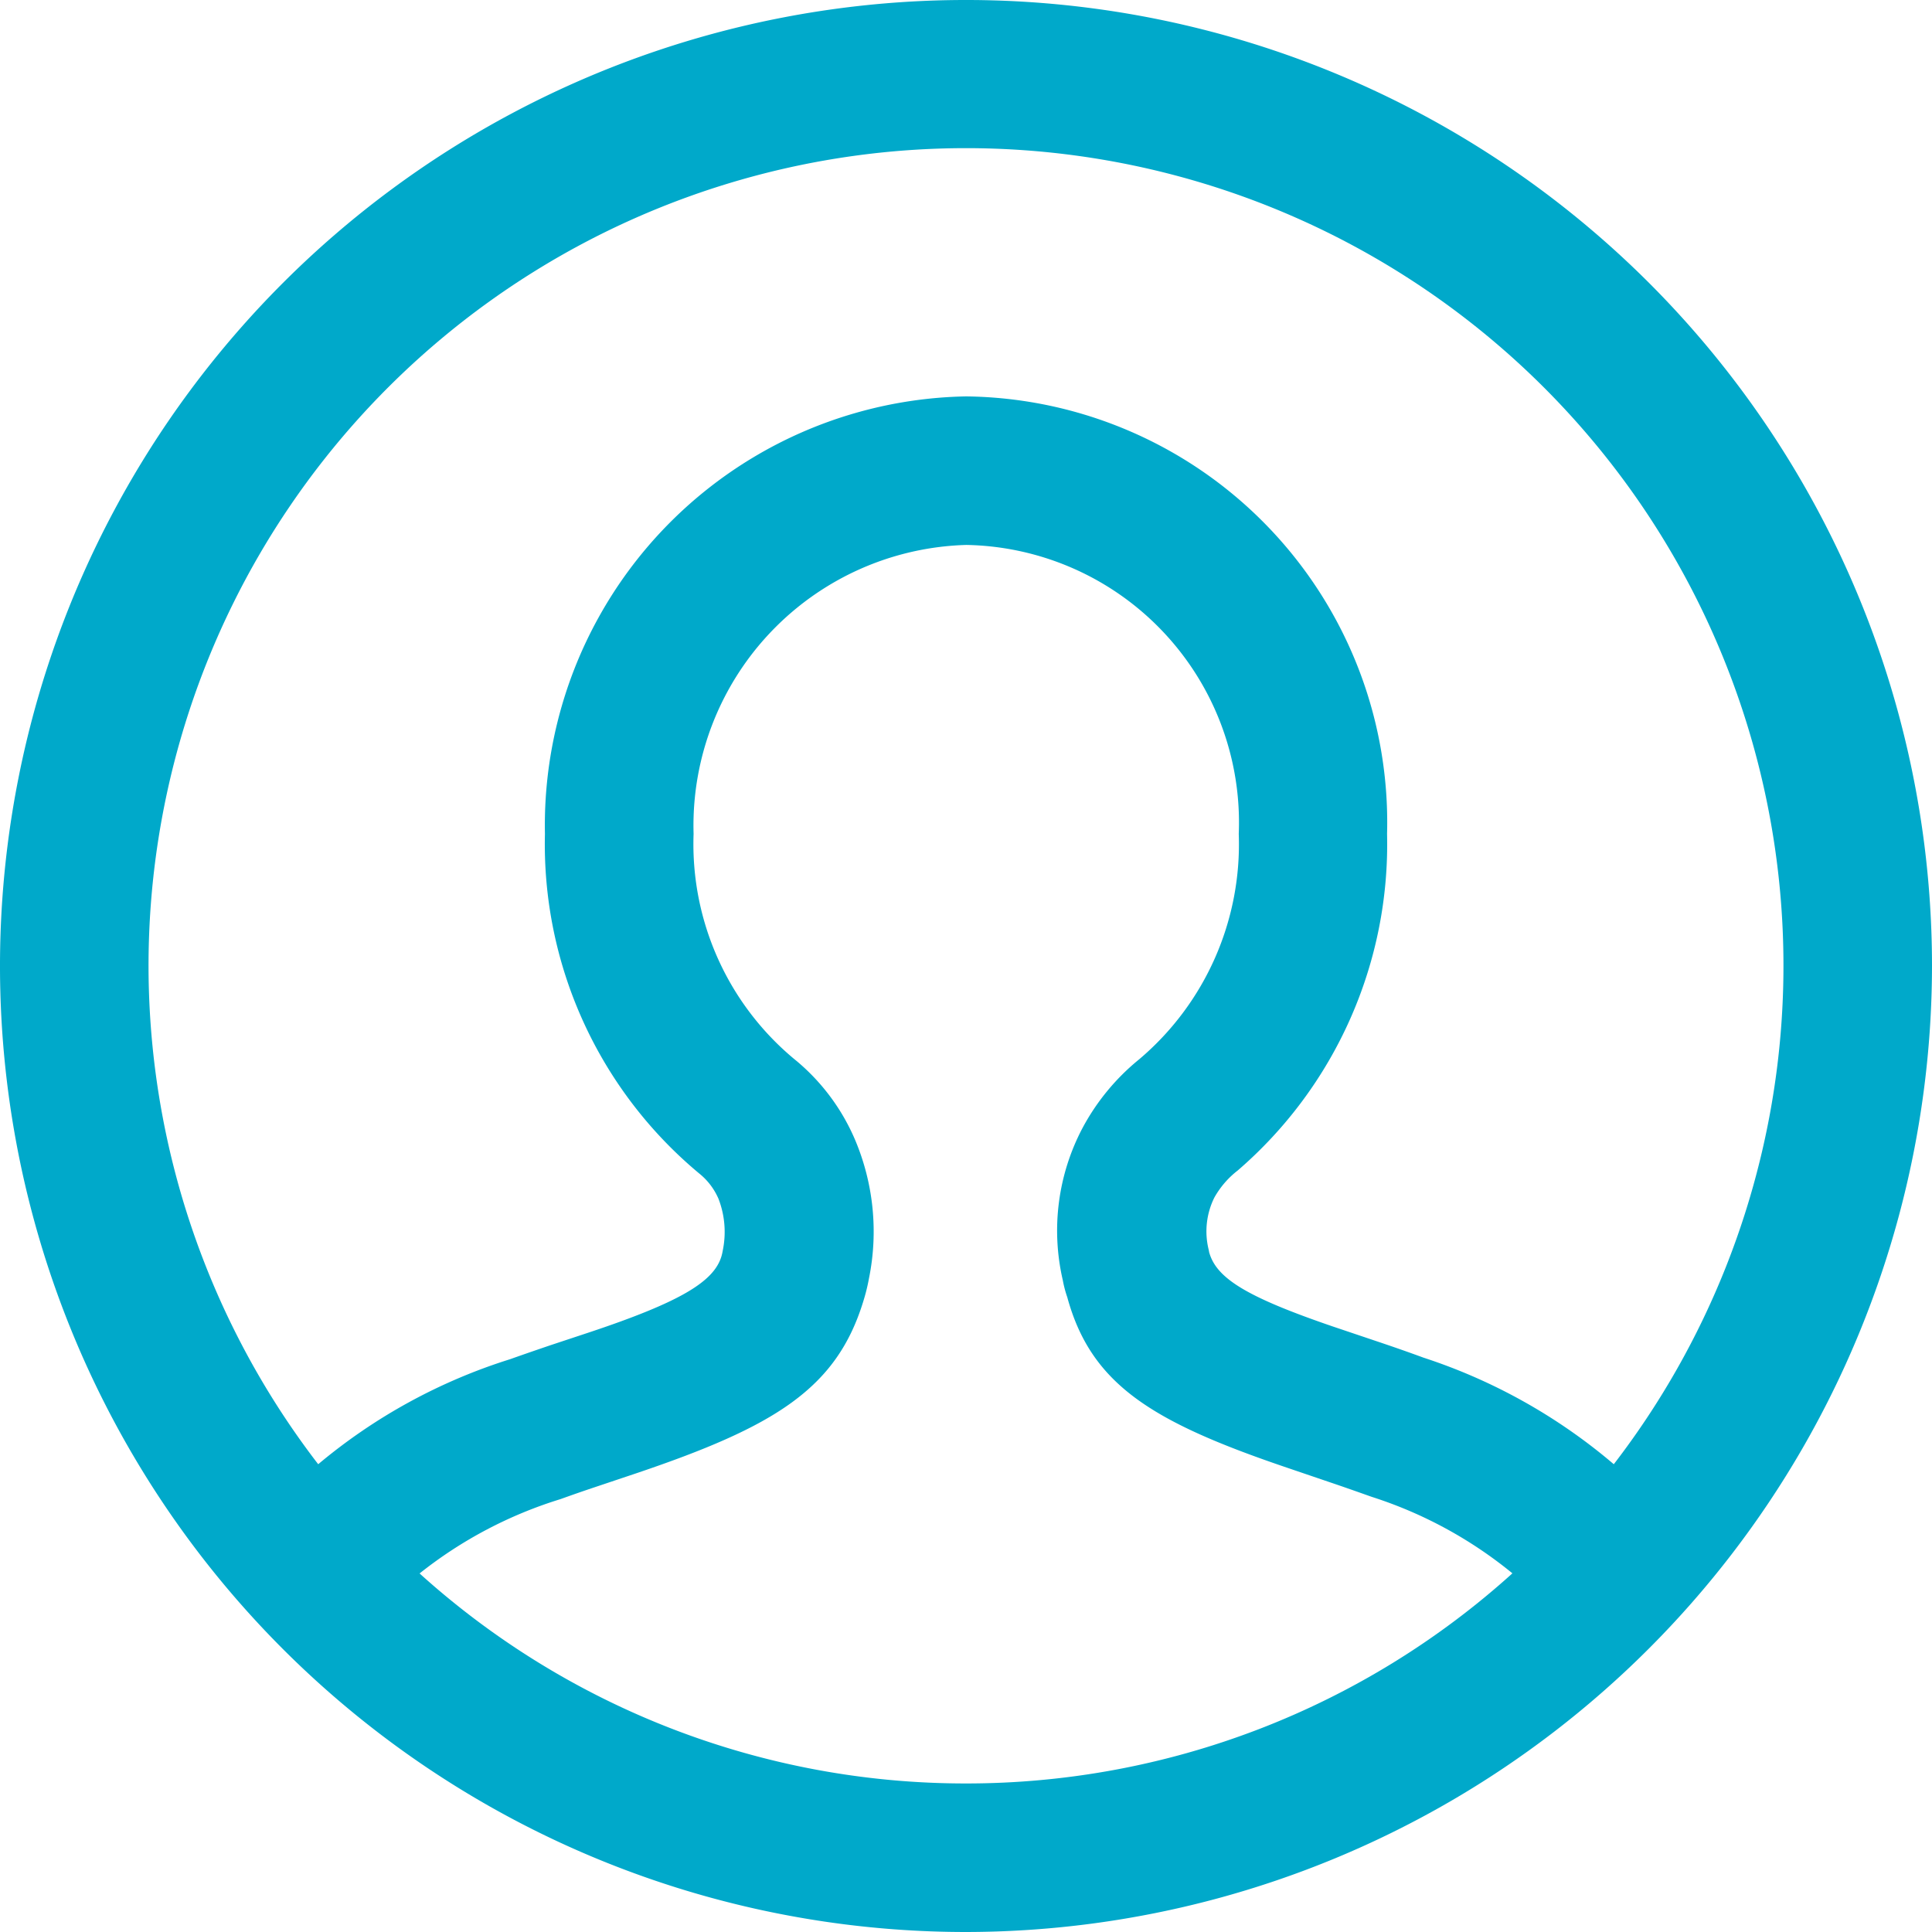 <svg xmlns="http://www.w3.org/2000/svg" width="17" height="17" viewBox="0 0 17 17">
  <path id="Shape" d="M0,8.5A8.5,8.5,0,1,0,8.5,0,8.51,8.51,0,0,0,0,8.5ZM8.5,1.307a7.164,7.164,0,0,1,4.808,1.848,3.779,3.779,0,0,1-1.24.654c-.1.036-.2.071-.329.114l-.337.113c-1.216.411-1.764.742-2,1.519a1.648,1.648,0,0,0-.048.195,2.073,2.073,0,0,0,.121,1.218,1.849,1.849,0,0,0,.513.694,2.459,2.459,0,0,1,.909,2,2.47,2.47,0,0,1-2.4,2.543A2.443,2.443,0,0,1,6.1,9.662,2.478,2.478,0,0,1,6.975,7.68a1.982,1.982,0,0,0,.5-.606,1.934,1.934,0,0,0,.173-1.34,1.008,1.008,0,0,0-.039-.148C7.4,4.82,6.867,4.492,5.7,4.094l-.388-.132c-.151-.051-.269-.093-.382-.133a3.763,3.763,0,0,1-1.238-.673A7.165,7.165,0,0,1,8.5,1.307Zm3.705,8.355a3.768,3.768,0,0,0-1.358-2.988.581.581,0,0,1-.169-.222.809.809,0,0,1-.037-.459.4.4,0,0,1,.011-.048c.067-.221.355-.4,1.17-.671l.335-.111c.138-.047.248-.085.355-.123A4.92,4.92,0,0,0,14.2,4.116a7.193,7.193,0,1,1-11.4,0,4.949,4.949,0,0,0,1.675.938c.125.046.253.091.414.145l.386.13c.753.258,1.021.422,1.085.651,0-.006,0,.005.006.029a.67.67,0,0,1-.051.453A.789.789,0,0,1,6.11,6.7,3.79,3.79,0,0,0,4.795,9.662,3.749,3.749,0,0,0,8.5,13.512,3.775,3.775,0,0,0,12.205,9.662Z" transform="translate(17 17) rotate(180)" fill="#00a9ca"/>
</svg>
